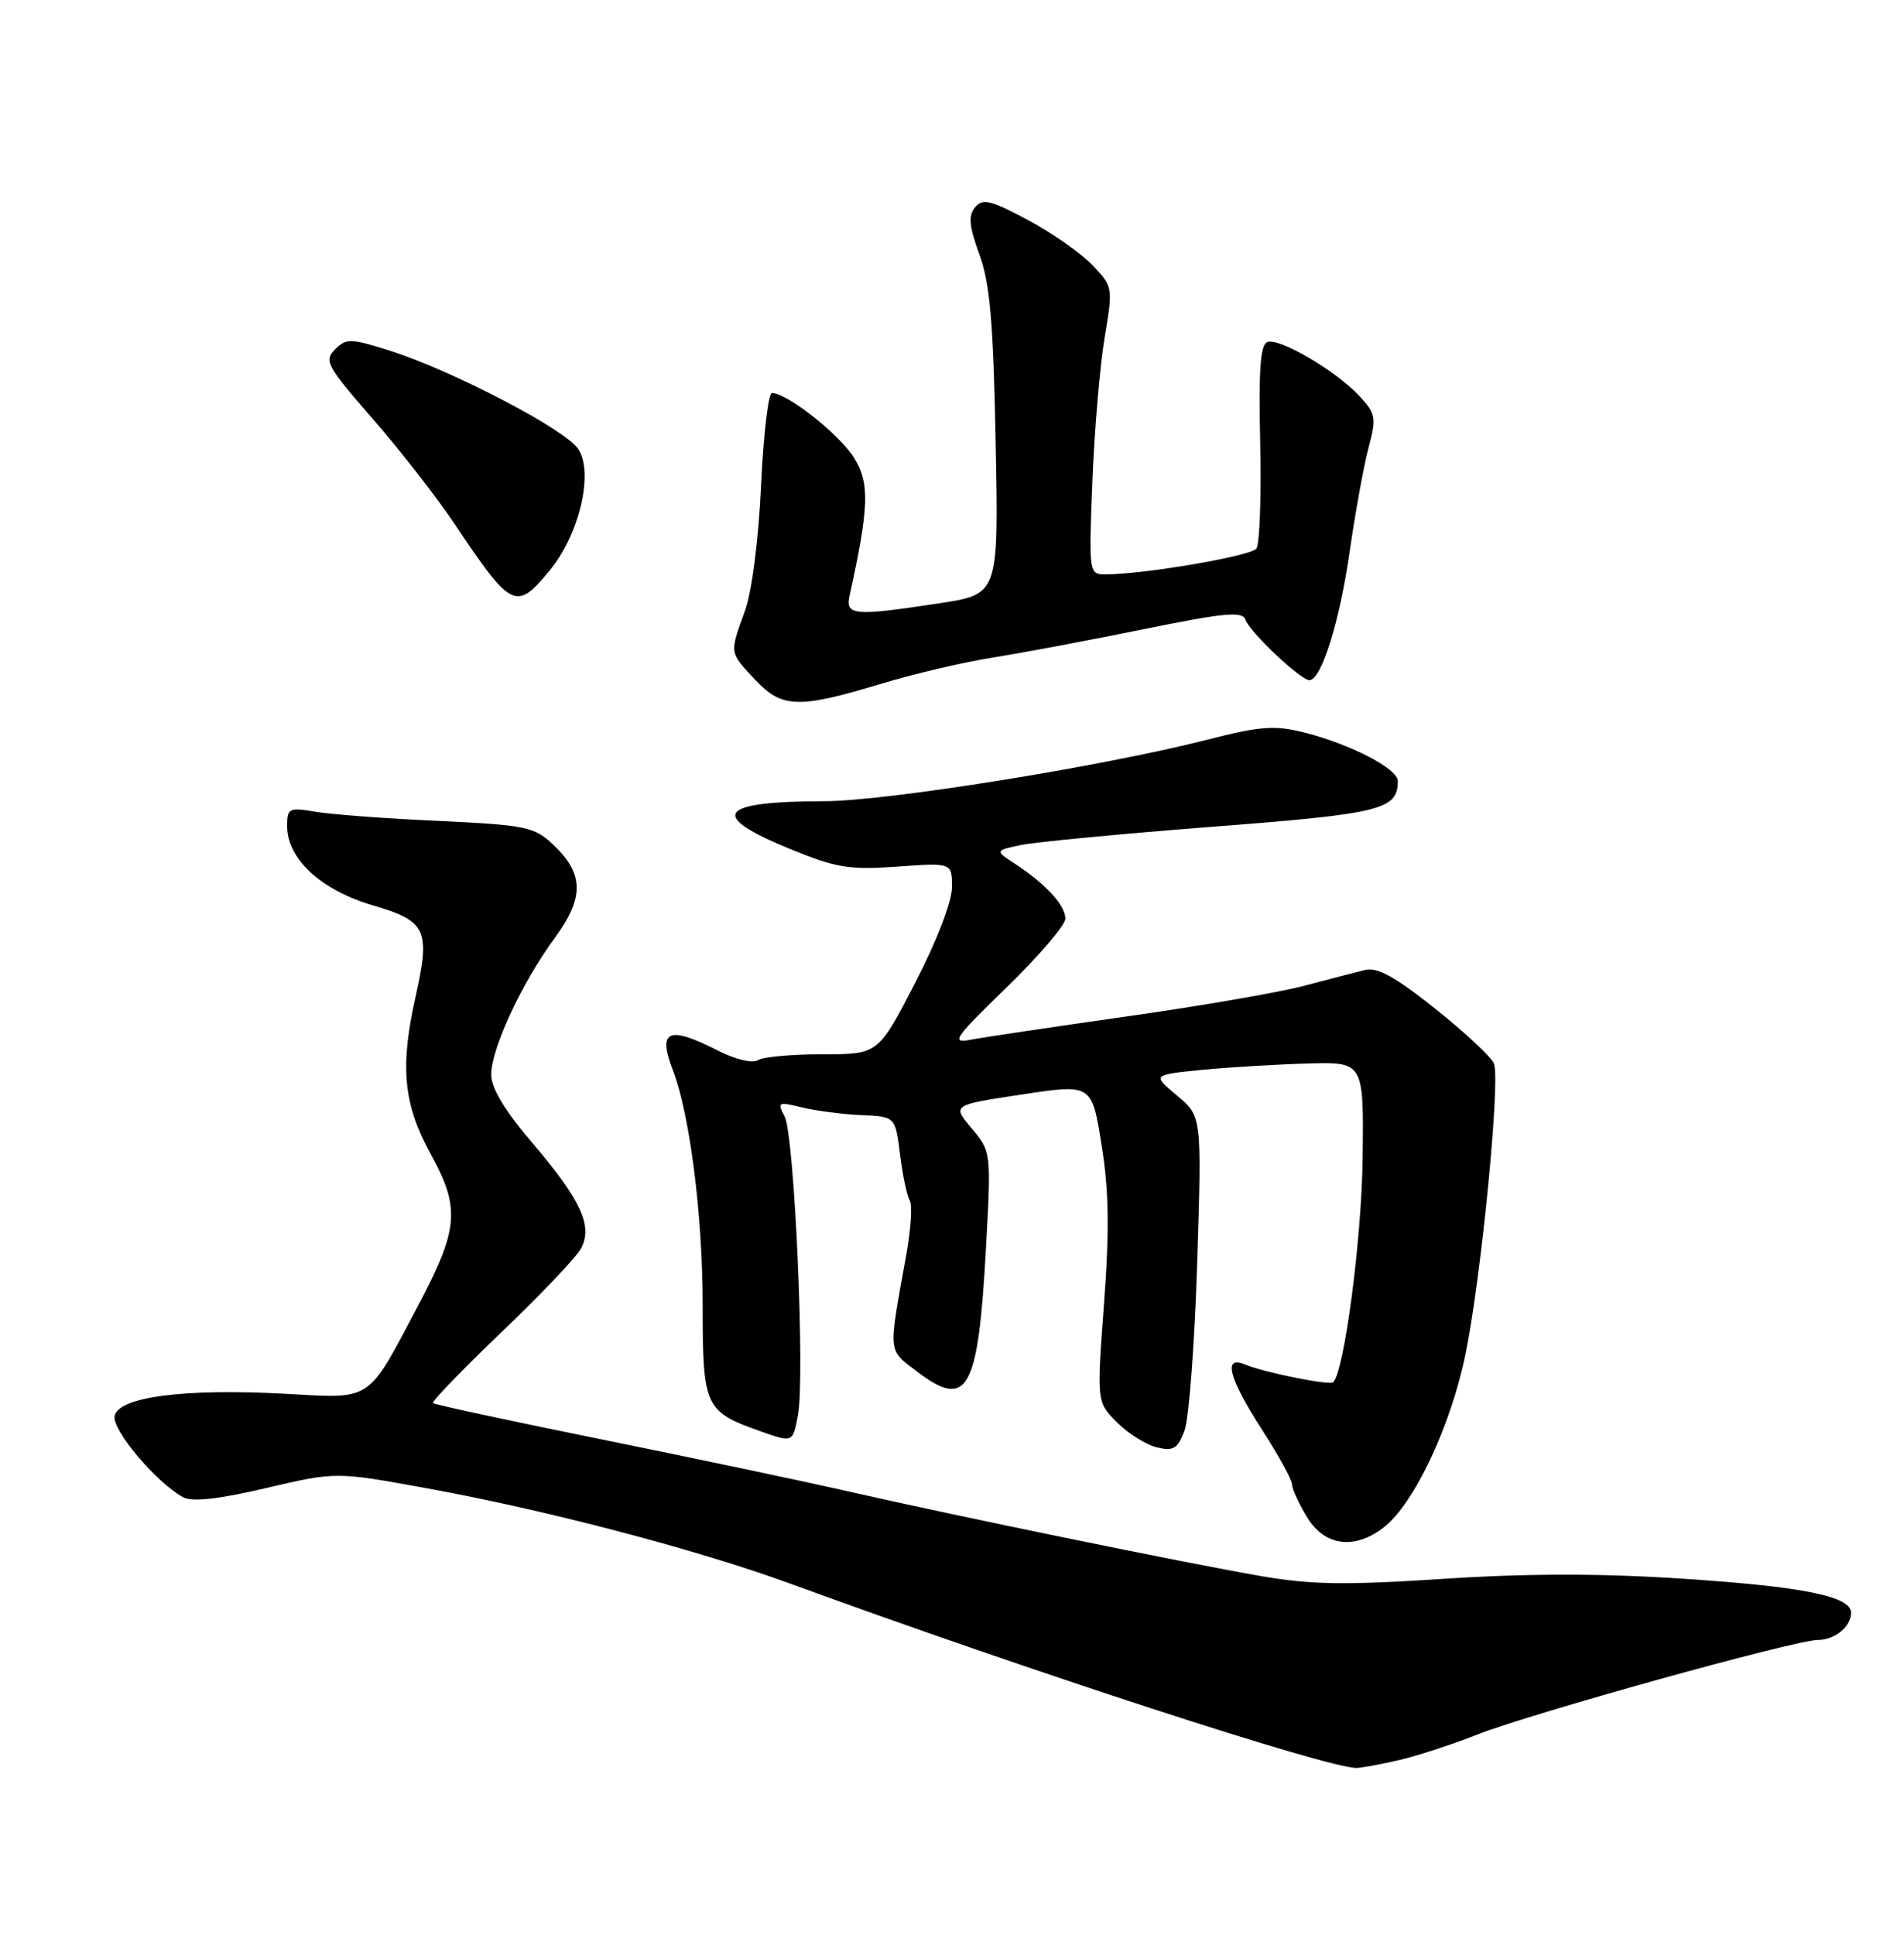 <?xml version="1.0" encoding="UTF-8" standalone="no"?>
<!DOCTYPE svg PUBLIC "-//W3C//DTD SVG 1.1//EN" "http://www.w3.org/Graphics/SVG/1.1/DTD/svg11.dtd" >
<svg xmlns="http://www.w3.org/2000/svg" xmlns:xlink="http://www.w3.org/1999/xlink" version="1.1" viewBox="0 0 252 256">
 <g >
 <path fill="currentColor"
d=" M 185.00 232.93 C 187.47 232.37 192.20 230.83 195.50 229.52 C 202.49 226.75 237.53 217.01 240.55 217.00 C 242.83 217.00 245.00 215.24 245.00 213.40 C 245.00 211.22 238.71 209.94 222.75 208.89 C 211.82 208.17 202.11 208.18 191.01 208.91 C 177.97 209.76 173.50 209.69 166.76 208.52 C 156.29 206.69 126.86 200.65 112.50 197.39 C 106.45 196.01 91.64 192.89 79.59 190.45 C 67.54 188.01 57.51 185.85 57.31 185.65 C 57.11 185.45 61.19 181.23 66.36 176.28 C 71.54 171.34 76.28 166.35 76.89 165.21 C 78.49 162.23 76.90 158.78 70.45 151.22 C 66.79 146.93 65.00 143.96 65.01 142.17 C 65.02 138.74 69.09 130.00 73.43 124.10 C 77.37 118.73 77.30 115.59 73.15 111.70 C 70.71 109.40 69.53 109.16 58.00 108.62 C 51.12 108.31 43.81 107.76 41.75 107.41 C 38.24 106.82 38.00 106.94 38.00 109.31 C 38.00 113.64 42.47 117.77 49.33 119.79 C 56.47 121.88 56.99 123.01 54.99 131.95 C 52.91 141.23 53.39 146.14 57.03 152.75 C 60.94 159.87 60.71 162.60 55.34 172.75 C 48.50 185.67 49.42 185.06 37.69 184.42 C 24.36 183.70 15.66 184.83 15.17 187.36 C 14.81 189.21 20.68 196.17 24.24 198.11 C 25.44 198.76 28.88 198.38 35.21 196.90 C 44.44 194.73 44.44 194.73 56.47 196.92 C 72.34 199.81 92.24 205.03 104.56 209.53 C 136.41 221.16 175.31 233.83 179.50 233.93 C 180.05 233.94 182.53 233.49 185.00 232.93 Z  M 183.19 202.06 C 187.19 198.92 192.03 188.64 193.97 179.15 C 196.05 169.00 198.59 142.99 197.73 140.73 C 197.40 139.89 193.92 136.63 189.99 133.50 C 184.70 129.27 182.29 127.94 180.68 128.34 C 179.48 128.64 175.80 129.59 172.50 130.46 C 169.20 131.33 158.62 133.15 149.00 134.51 C 139.38 135.88 130.15 137.25 128.50 137.57 C 125.79 138.09 126.26 137.41 133.25 130.63 C 137.51 126.49 141.00 122.41 141.00 121.56 C 141.00 119.79 138.43 116.98 134.40 114.34 C 131.66 112.55 131.66 112.55 135.08 111.82 C 136.96 111.42 148.40 110.33 160.50 109.39 C 182.87 107.67 185.00 107.14 185.00 103.33 C 185.00 101.71 178.72 98.46 172.65 96.93 C 168.68 95.93 166.84 96.07 159.64 97.91 C 145.86 101.42 117.35 106.00 109.15 106.01 C 94.97 106.04 93.65 107.86 104.58 112.34 C 110.65 114.83 112.39 115.12 118.75 114.67 C 126.00 114.15 126.00 114.15 126.00 117.38 C 126.00 119.28 124.00 124.48 121.12 130.05 C 116.24 139.50 116.24 139.50 108.87 139.50 C 104.82 139.50 100.95 139.85 100.28 140.29 C 99.59 140.73 97.34 140.19 95.07 139.04 C 88.43 135.65 87.00 136.28 89.08 141.68 C 91.30 147.45 93.00 160.87 93.00 172.60 C 93.00 186.22 93.25 186.77 100.76 189.42 C 104.93 190.89 104.93 190.89 105.61 187.26 C 106.57 182.16 105.14 150.12 103.84 147.71 C 102.84 145.83 102.98 145.76 106.14 146.53 C 107.99 146.98 111.53 147.44 114.00 147.55 C 118.50 147.74 118.50 147.74 119.13 152.77 C 119.47 155.53 120.05 158.27 120.41 158.85 C 120.77 159.43 120.55 162.74 119.92 166.20 C 117.55 179.34 117.47 178.49 121.39 181.49 C 128.03 186.55 129.45 184.05 130.48 165.45 C 131.20 152.39 131.20 152.39 128.60 149.30 C 126.00 146.21 126.00 146.21 135.25 144.82 C 144.50 143.42 144.50 143.42 145.79 151.46 C 146.77 157.53 146.85 162.69 146.12 172.50 C 145.15 185.50 145.15 185.50 147.82 188.19 C 149.30 189.67 151.67 191.16 153.10 191.51 C 155.30 192.04 155.86 191.71 156.77 189.32 C 157.36 187.77 158.11 177.77 158.45 167.10 C 159.06 147.70 159.06 147.70 155.78 144.96 C 152.50 142.22 152.50 142.22 159.00 141.57 C 162.57 141.22 168.88 140.84 173.00 140.72 C 180.50 140.50 180.50 140.50 180.35 153.19 C 180.23 163.90 177.93 181.41 176.45 182.89 C 175.99 183.35 167.27 181.59 164.75 180.53 C 161.84 179.30 162.65 182.39 167.00 189.12 C 169.20 192.53 171.00 195.80 171.00 196.41 C 171.01 197.01 171.90 198.96 172.99 200.75 C 175.34 204.60 179.31 205.11 183.19 202.06 Z  M 116.36 90.55 C 120.83 89.19 127.65 87.59 131.50 86.99 C 135.35 86.38 144.32 84.69 151.43 83.24 C 162.05 81.08 164.45 80.85 164.83 81.99 C 165.37 83.60 172.13 89.99 173.30 90.00 C 174.88 90.00 177.29 82.33 178.63 73.00 C 179.38 67.78 180.51 61.57 181.14 59.21 C 182.19 55.26 182.10 54.73 179.89 52.37 C 176.80 49.06 169.39 44.70 167.76 45.25 C 166.81 45.56 166.57 48.86 166.79 58.58 C 166.95 65.69 166.72 71.99 166.29 72.58 C 165.56 73.58 151.39 76.00 146.30 76.00 C 144.13 76.00 144.10 75.85 144.58 63.75 C 144.84 57.01 145.57 48.45 146.19 44.73 C 147.32 38.01 147.31 37.93 144.56 35.06 C 143.03 33.46 139.18 30.78 136.01 29.09 C 131.11 26.47 130.06 26.22 129.05 27.43 C 128.13 28.54 128.26 29.92 129.63 33.68 C 131.03 37.50 131.47 42.64 131.78 58.56 C 132.17 78.63 132.17 78.63 124.34 79.82 C 112.93 81.56 111.86 81.46 112.46 78.75 C 115.02 67.15 115.12 63.93 113.05 60.59 C 111.15 57.51 104.17 52.00 102.17 52.00 C 101.69 52.00 101.04 57.51 100.73 64.25 C 100.39 71.52 99.52 78.28 98.58 80.88 C 96.54 86.51 96.51 86.26 99.90 89.89 C 103.46 93.70 105.60 93.79 116.36 90.55 Z  M 72.76 75.47 C 76.68 70.72 78.60 62.56 76.54 59.42 C 74.84 56.82 59.78 48.98 51.48 46.36 C 46.39 44.76 45.82 44.75 44.34 46.23 C 42.86 47.72 43.25 48.45 49.29 55.37 C 52.90 59.51 57.76 65.74 60.08 69.20 C 67.70 80.59 68.30 80.89 72.76 75.47 Z "/>
</g>
</svg>